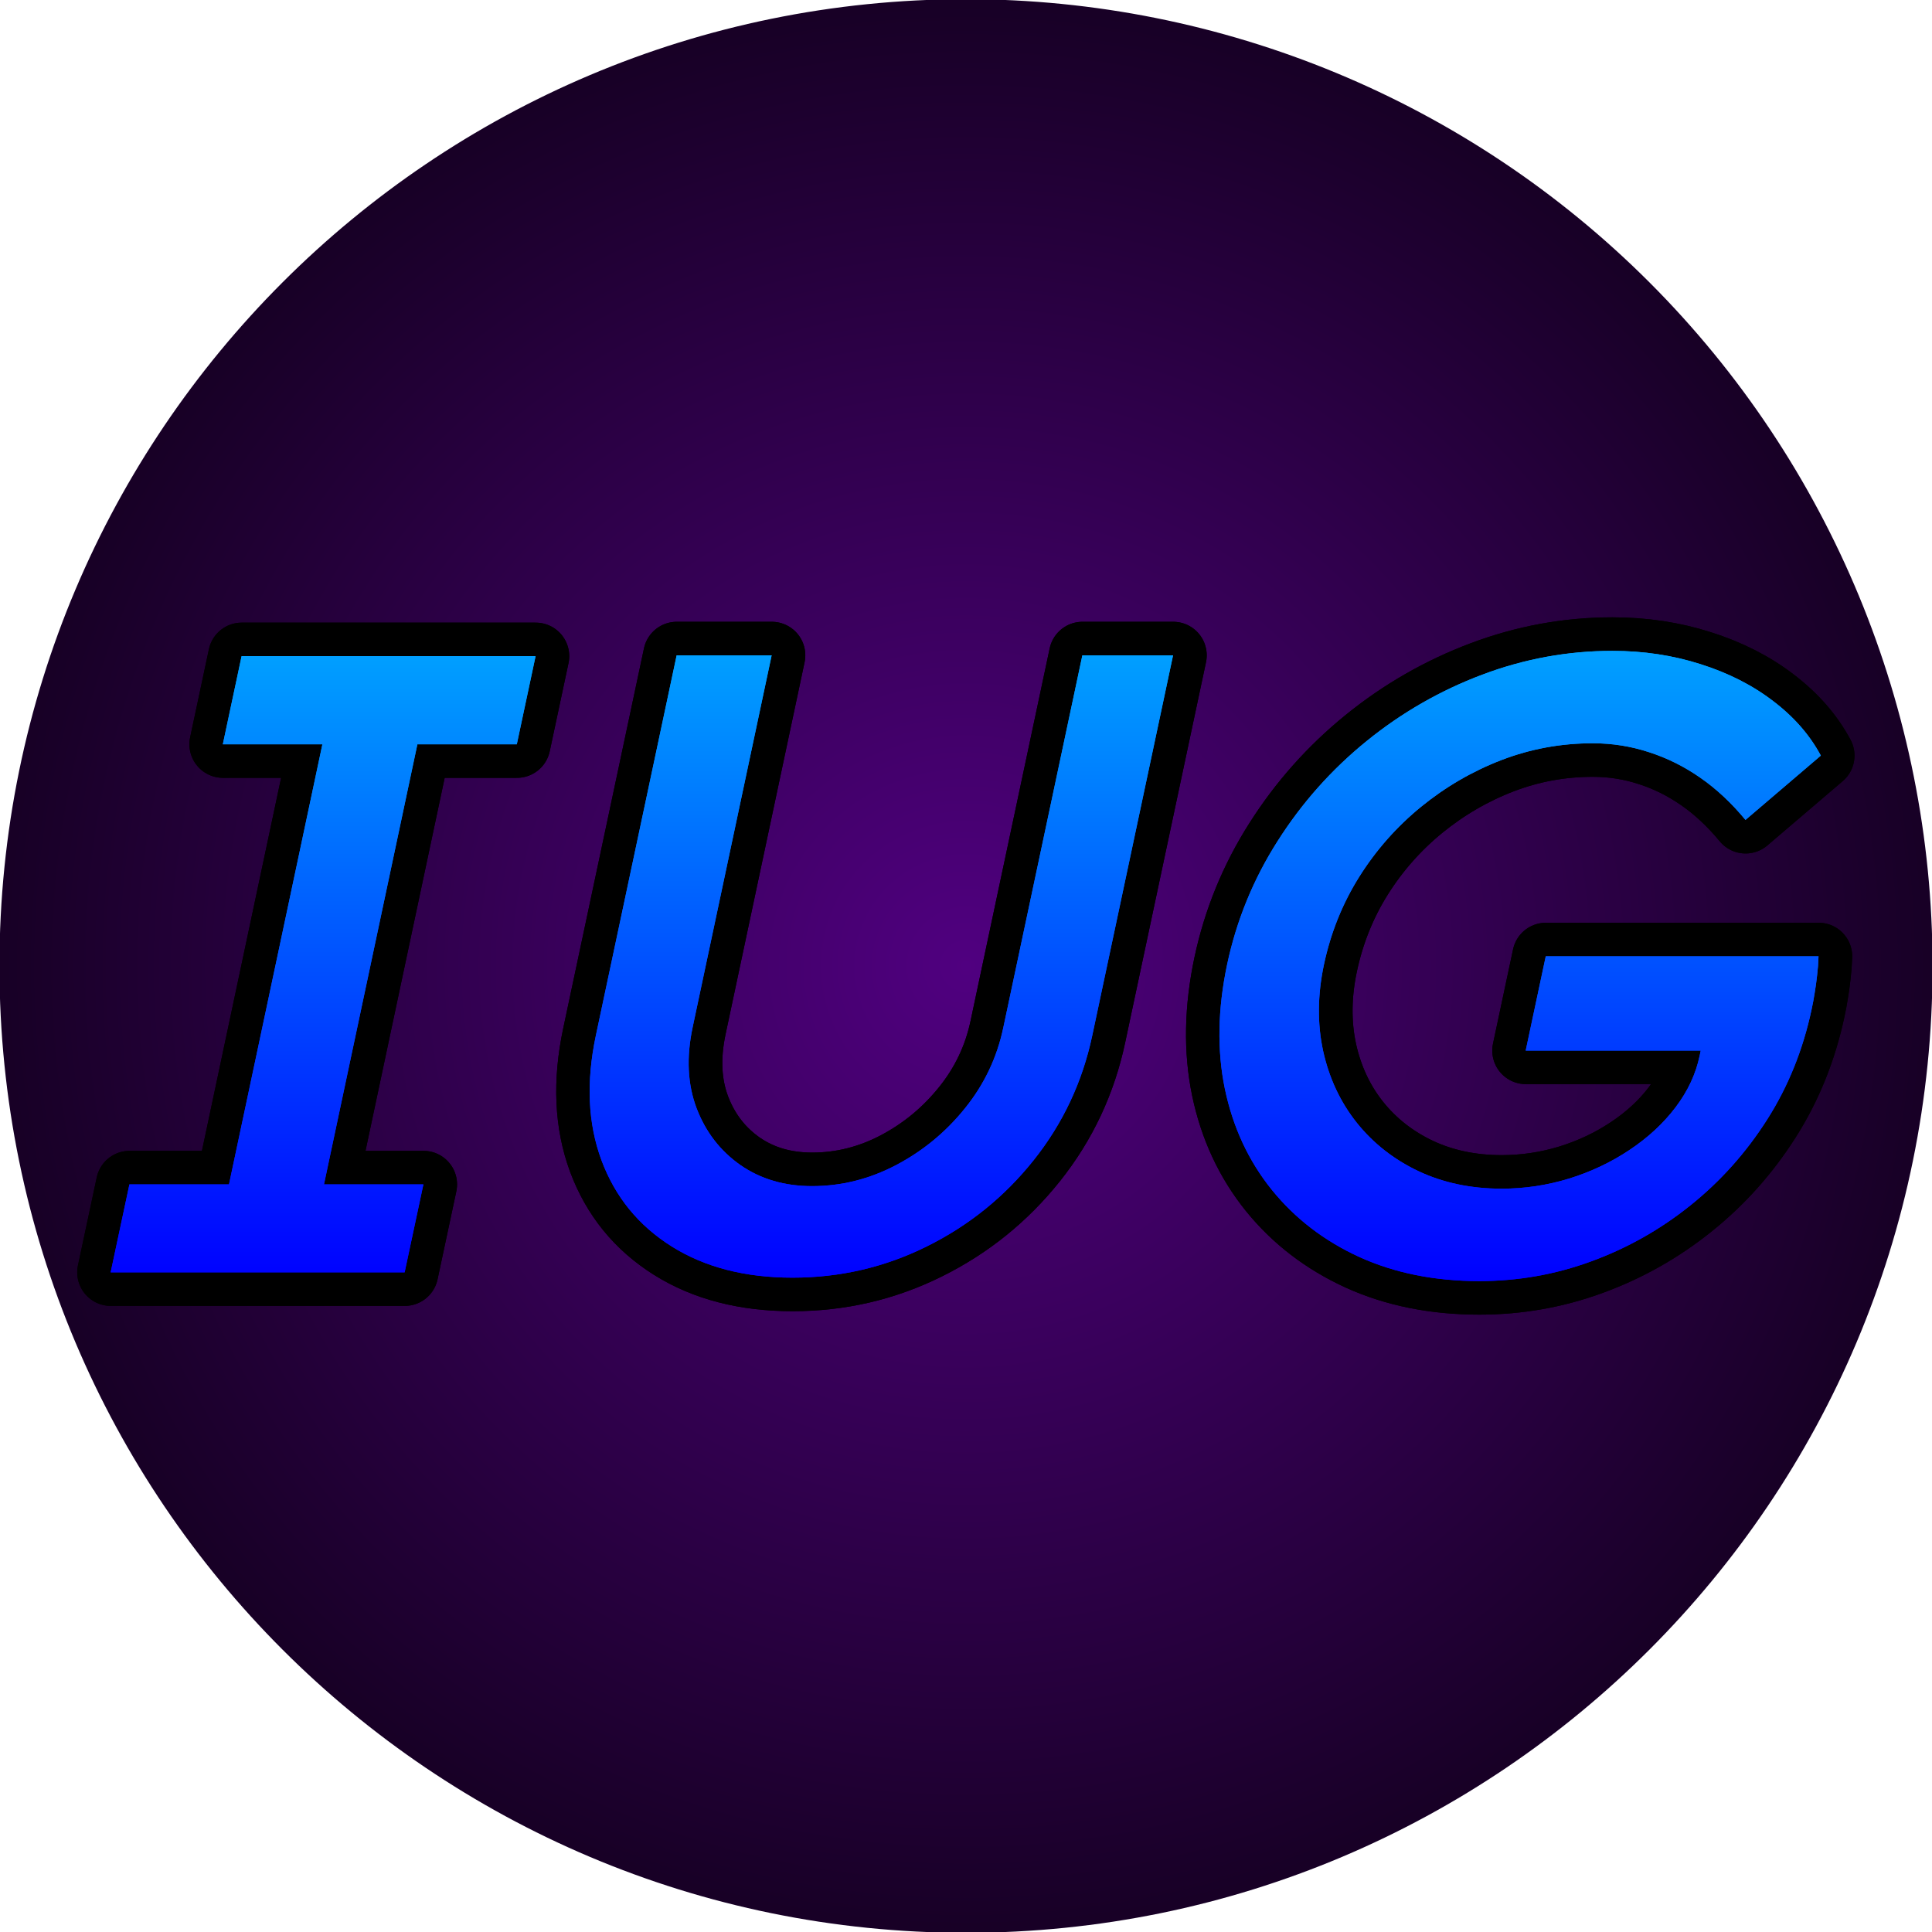 <svg version="1.1" viewBox="0.0 0.0 345.601 345.601" fill="none" stroke="none" stroke-linecap="square" stroke-miterlimit="10" xmlns:xlink="http://www.w3.org/1999/xlink" xmlns="http://www.w3.org/2000/svg"><clipPath id="p.0"><path d="m0 0l345.601 0l0 345.601l-345.601 0l0 -345.601z" clip-rule="nonzero"/></clipPath><g clip-path="url(#p.0)"><path fill="#000000" fill-opacity="0.0" d="m0 0l345.601 0l0 345.601l-345.601 0z" fill-rule="evenodd"/><defs><radialGradient id="p.1" gradientUnits="userSpaceOnUse" gradientTransform="matrix(15.638 0.0 0.0 15.638 0.0 0.0)" spreadMethod="pad" cx="11.05" cy="11.05" fx="11.05" fy="11.05" r="15.638"><stop offset="0.0" stop-color="#500080"/><stop offset="1.0" stop-color="#000000"/></radialGradient></defs><path fill="url(#p.1)" d="m-0.098 172.8l0 0c0 -95.515 77.409 -172.945 172.898 -172.945l0 0c45.855 0 89.832 18.221 122.257 50.654c32.425 32.433 50.641 76.423 50.641 122.291l0 0c0 95.515 -77.409 172.945 -172.898 172.945l0 0c-95.489 0 -172.898 -77.43 -172.898 -172.945z" fill-rule="evenodd"/><g filter="url(#shadowFilter-p.2)"><use xlink:href="#p.2" transform=""/></g><defs><filter id="shadowFilter-p.2" filterUnits="userSpaceOnUse"><feGaussianBlur in="SourceAlpha" stdDeviation="5.0" result="blur"/><feComponentTransfer in="blur" color-interpolation-filters="sRGB"><feFuncR type="linear" slope="0" intercept="0.0"/><feFuncG type="linear" slope="0" intercept="0.0"/><feFuncB type="linear" slope="0" intercept="0.0"/><feFuncA type="linear" slope="1.0" intercept="0"/></feComponentTransfer></filter></defs><g id="p.2"><path fill="#000000" d="m43.239 117.379l-3.357 15.761l17.811 0l-16.709 78.727l-17.811 0l-3.357 15.735l52.587 0l3.357 -15.735l-17.785 0l16.709 -78.727l17.785 0l3.357 -15.761z" fill-rule="evenodd"/><path fill="#000000" d="m121.064 117.225l-14.454 68.015c-1.76 8.303 -1.427 15.735 0.999 22.296c2.443 6.561 6.629 11.703 12.557 15.428c5.928 3.725 13.138 5.587 21.629 5.587c8.508 0 16.512 -1.862 24.012 -5.587c7.517 -3.725 13.89 -8.867 19.118 -15.428c5.228 -6.561 8.722 -13.993 10.481 -22.296l14.454 -68.015l-16.222 0l-14.146 66.606c-1.128 5.348 -3.408 10.148 -6.842 14.403c-3.417 4.254 -7.526 7.646 -12.327 10.174c-4.784 2.511 -9.798 3.767 -15.043 3.767c-4.92 0 -9.192 -1.256 -12.813 -3.767c-3.605 -2.529 -6.219 -5.92 -7.842 -10.174c-1.606 -4.254 -1.845 -9.055 -0.718 -14.403l14.146 -66.606z" fill-rule="evenodd"/><path fill="#000000" d="m288.448 116.43c-7.979 0 -15.735 1.418 -23.269 4.254c-7.534 2.836 -14.437 6.8 -20.707 11.891c-6.27 5.091 -11.575 11.054 -15.914 17.888c-4.34 6.817 -7.346 14.163 -9.021 22.04c-1.691 7.979 -1.828 15.402 -0.41 22.27c1.435 6.868 4.228 12.882 8.38 18.042c4.152 5.143 9.379 9.158 15.684 12.045c6.321 2.87 13.471 4.305 21.45 4.305c6.936 0 13.616 -1.179 20.04 -3.537c6.441 -2.358 12.344 -5.689 17.708 -9.995c5.382 -4.305 9.96 -9.422 13.736 -15.351c3.776 -5.928 6.432 -12.515 7.97 -19.759c0.205 -0.94 0.384 -1.905 0.538 -2.896c0.171 -1.008 0.316 -2.059 0.436 -3.152c0.137 -1.111 0.222 -2.247 0.256 -3.408l-48.794 0l-3.588 16.863l31.312 0l-0.2 0.948c-0.683 3.246 -2.118 6.313 -4.305 9.2c-2.187 2.887 -4.937 5.433 -8.252 7.637c-3.297 2.204 -6.911 3.912 -10.84 5.125c-3.929 1.196 -7.936 1.794 -12.019 1.794c-5.467 0 -10.422 -1.042 -14.864 -3.127c-4.425 -2.101 -8.107 -4.989 -11.045 -8.662c-2.939 -3.69 -4.946 -7.97 -6.022 -12.839c-1.059 -4.886 -1.008 -10.054 0.154 -15.505c1.213 -5.672 3.314 -10.892 6.304 -15.658c3.007 -4.784 6.697 -8.961 11.071 -12.532c4.391 -3.571 9.183 -6.356 14.377 -8.355c5.211 -1.999 10.652 -2.998 16.324 -2.998c3.468 0 6.817 0.53 10.046 1.589c3.246 1.042 6.304 2.563 9.174 4.562c2.887 1.999 5.587 4.519 8.098 7.56l13.48 -11.507c-1.965 -3.673 -4.801 -6.919 -8.508 -9.738c-3.69 -2.836 -8.021 -5.04 -12.993 -6.612c-4.955 -1.589 -10.217 -2.383 -15.786 -2.383z" fill-rule="evenodd"/><path stroke="#000000" stroke-width="12.0" stroke-linejoin="round" stroke-linecap="butt" d="m43.239 117.379l-3.357 15.761l17.811 0l-16.709 78.727l-17.811 0l-3.357 15.735l52.587 0l3.357 -15.735l-17.785 0l16.709 -78.727l17.785 0l3.357 -15.761z" fill-rule="evenodd"/><path stroke="#000000" stroke-width="12.0" stroke-linejoin="round" stroke-linecap="butt" d="m121.064 117.225l-14.454 68.015c-1.76 8.303 -1.427 15.735 0.999 22.296c2.443 6.561 6.629 11.703 12.557 15.428c5.928 3.725 13.138 5.587 21.629 5.587c8.508 0 16.512 -1.862 24.012 -5.587c7.517 -3.725 13.89 -8.867 19.118 -15.428c5.228 -6.561 8.722 -13.993 10.481 -22.296l14.454 -68.015l-16.222 0l-14.146 66.606c-1.128 5.348 -3.408 10.148 -6.842 14.403c-3.417 4.254 -7.526 7.646 -12.327 10.174c-4.784 2.511 -9.798 3.767 -15.043 3.767c-4.92 0 -9.192 -1.256 -12.813 -3.767c-3.605 -2.529 -6.219 -5.92 -7.842 -10.174c-1.606 -4.254 -1.845 -9.055 -0.718 -14.403l14.146 -66.606z" fill-rule="evenodd"/><path stroke="#000000" stroke-width="12.0" stroke-linejoin="round" stroke-linecap="butt" d="m288.448 116.43c-7.979 0 -15.735 1.418 -23.269 4.254c-7.534 2.836 -14.437 6.8 -20.707 11.891c-6.27 5.091 -11.575 11.054 -15.914 17.888c-4.34 6.817 -7.346 14.163 -9.021 22.04c-1.691 7.979 -1.828 15.402 -0.41 22.27c1.435 6.868 4.228 12.882 8.38 18.042c4.152 5.143 9.379 9.158 15.684 12.045c6.321 2.87 13.471 4.305 21.45 4.305c6.936 0 13.616 -1.179 20.04 -3.537c6.441 -2.358 12.344 -5.689 17.708 -9.995c5.382 -4.305 9.96 -9.422 13.736 -15.351c3.776 -5.928 6.432 -12.515 7.97 -19.759c0.205 -0.94 0.384 -1.905 0.538 -2.896c0.171 -1.008 0.316 -2.059 0.436 -3.152c0.137 -1.111 0.222 -2.247 0.256 -3.408l-48.794 0l-3.588 16.863l31.312 0l-0.2 0.948c-0.683 3.246 -2.118 6.313 -4.305 9.2c-2.187 2.887 -4.937 5.433 -8.252 7.637c-3.297 2.204 -6.911 3.912 -10.84 5.125c-3.929 1.196 -7.936 1.794 -12.019 1.794c-5.467 0 -10.422 -1.042 -14.864 -3.127c-4.425 -2.101 -8.107 -4.989 -11.045 -8.662c-2.939 -3.69 -4.946 -7.97 -6.022 -12.839c-1.059 -4.886 -1.008 -10.054 0.154 -15.505c1.213 -5.672 3.314 -10.892 6.304 -15.658c3.007 -4.784 6.697 -8.961 11.071 -12.532c4.391 -3.571 9.183 -6.356 14.377 -8.355c5.211 -1.999 10.652 -2.998 16.324 -2.998c3.468 0 6.817 0.53 10.046 1.589c3.246 1.042 6.304 2.563 9.174 4.562c2.887 1.999 5.587 4.519 8.098 7.56l13.48 -11.507c-1.965 -3.673 -4.801 -6.919 -8.508 -9.738c-3.69 -2.836 -8.021 -5.04 -12.993 -6.612c-4.955 -1.589 -10.217 -2.383 -15.786 -2.383z" fill-rule="evenodd"/></g><g filter="url(#shadowFilter-p.3)"><use xlink:href="#p.3" transform=""/></g><defs><filter id="shadowFilter-p.3" filterUnits="userSpaceOnUse"><feGaussianBlur in="SourceAlpha" stdDeviation="5.0" result="blur"/><feComponentTransfer in="blur" color-interpolation-filters="sRGB"><feFuncR type="linear" slope="0" intercept="0.0"/><feFuncG type="linear" slope="0" intercept="0.0"/><feFuncB type="linear" slope="0" intercept="1.0"/><feFuncA type="linear" slope="1.0" intercept="0"/></feComponentTransfer></filter></defs><g id="p.3"><defs><linearGradient id="p.4" gradientUnits="userSpaceOnUse" gradientTransform="matrix(10.618 0.0 0.0 10.618 0.0 0.0)" spreadMethod="pad" x1="1.864" y1="10.966" x2="1.864" y2="21.583"><stop offset="0.0" stop-color="#00a0ff"/><stop offset="1.0" stop-color="#0000ff"/></linearGradient></defs><path fill="url(#p.4)" d="m43.218 117.379l-3.357 15.761l17.811 0l-16.709 78.727l-17.811 0l-3.357 15.735l52.587 0l3.357 -15.735l-17.785 0l16.709 -78.727l17.785 0l3.357 -15.761z" fill-rule="evenodd"/><defs><linearGradient id="p.5" gradientUnits="userSpaceOnUse" gradientTransform="matrix(10.618 0.0 0.0 10.618 0.0 0.0)" spreadMethod="pad" x1="1.864" y1="10.966" x2="1.864" y2="21.583"><stop offset="0.0" stop-color="#00a0ff"/><stop offset="1.0" stop-color="#0000ff"/></linearGradient></defs><path fill="url(#p.5)" d="m121.043 117.225l-14.454 68.015c-1.76 8.303 -1.427 15.735 0.999 22.296c2.443 6.561 6.629 11.703 12.557 15.428c5.928 3.725 13.138 5.587 21.629 5.587c8.508 0 16.512 -1.862 24.012 -5.587c7.517 -3.725 13.89 -8.867 19.118 -15.428c5.228 -6.561 8.722 -13.993 10.481 -22.296l14.454 -68.015l-16.222 0l-14.146 66.606c-1.128 5.348 -3.408 10.148 -6.842 14.403c-3.417 4.254 -7.526 7.646 -12.327 10.174c-4.784 2.511 -9.798 3.767 -15.043 3.767c-4.92 0 -9.192 -1.256 -12.813 -3.767c-3.605 -2.529 -6.219 -5.92 -7.842 -10.174c-1.606 -4.254 -1.845 -9.055 -0.718 -14.403l14.146 -66.606z" fill-rule="evenodd"/><defs><linearGradient id="p.6" gradientUnits="userSpaceOnUse" gradientTransform="matrix(10.618 0.0 0.0 10.618 0.0 0.0)" spreadMethod="pad" x1="1.864" y1="10.966" x2="1.864" y2="21.583"><stop offset="0.0" stop-color="#00a0ff"/><stop offset="1.0" stop-color="#0000ff"/></linearGradient></defs><path fill="url(#p.6)" d="m288.427 116.43c-7.979 0 -15.735 1.418 -23.269 4.254c-7.534 2.836 -14.437 6.8 -20.707 11.891c-6.27 5.091 -11.575 11.054 -15.914 17.888c-4.34 6.817 -7.346 14.163 -9.021 22.04c-1.691 7.979 -1.828 15.402 -0.41 22.27c1.435 6.868 4.228 12.882 8.38 18.042c4.152 5.143 9.379 9.158 15.684 12.045c6.321 2.87 13.471 4.305 21.45 4.305c6.936 0 13.616 -1.179 20.04 -3.537c6.441 -2.358 12.344 -5.689 17.708 -9.995c5.382 -4.305 9.96 -9.422 13.736 -15.351c3.776 -5.928 6.432 -12.515 7.97 -19.759c0.205 -0.94 0.384 -1.905 0.538 -2.896c0.171 -1.008 0.316 -2.059 0.436 -3.152c0.137 -1.111 0.222 -2.247 0.256 -3.408l-48.794 0l-3.588 16.863l31.312 0l-0.2 0.948c-0.683 3.246 -2.118 6.313 -4.305 9.2c-2.187 2.887 -4.937 5.433 -8.252 7.637c-3.297 2.204 -6.911 3.912 -10.84 5.125c-3.929 1.196 -7.936 1.794 -12.019 1.794c-5.467 0 -10.422 -1.042 -14.864 -3.127c-4.425 -2.101 -8.107 -4.989 -11.045 -8.662c-2.939 -3.69 -4.946 -7.97 -6.022 -12.839c-1.059 -4.886 -1.008 -10.054 0.154 -15.505c1.213 -5.672 3.314 -10.892 6.304 -15.658c3.007 -4.784 6.697 -8.961 11.071 -12.532c4.391 -3.571 9.183 -6.356 14.377 -8.355c5.211 -1.999 10.652 -2.998 16.324 -2.998c3.468 0 6.817 0.53 10.046 1.589c3.246 1.042 6.304 2.563 9.174 4.562c2.887 1.999 5.587 4.519 8.098 7.56l13.48 -11.507c-1.965 -3.673 -4.801 -6.919 -8.508 -9.738c-3.69 -2.836 -8.021 -5.04 -12.993 -6.612c-4.955 -1.589 -10.217 -2.383 -15.786 -2.383z" fill-rule="evenodd"/></g></g></svg>